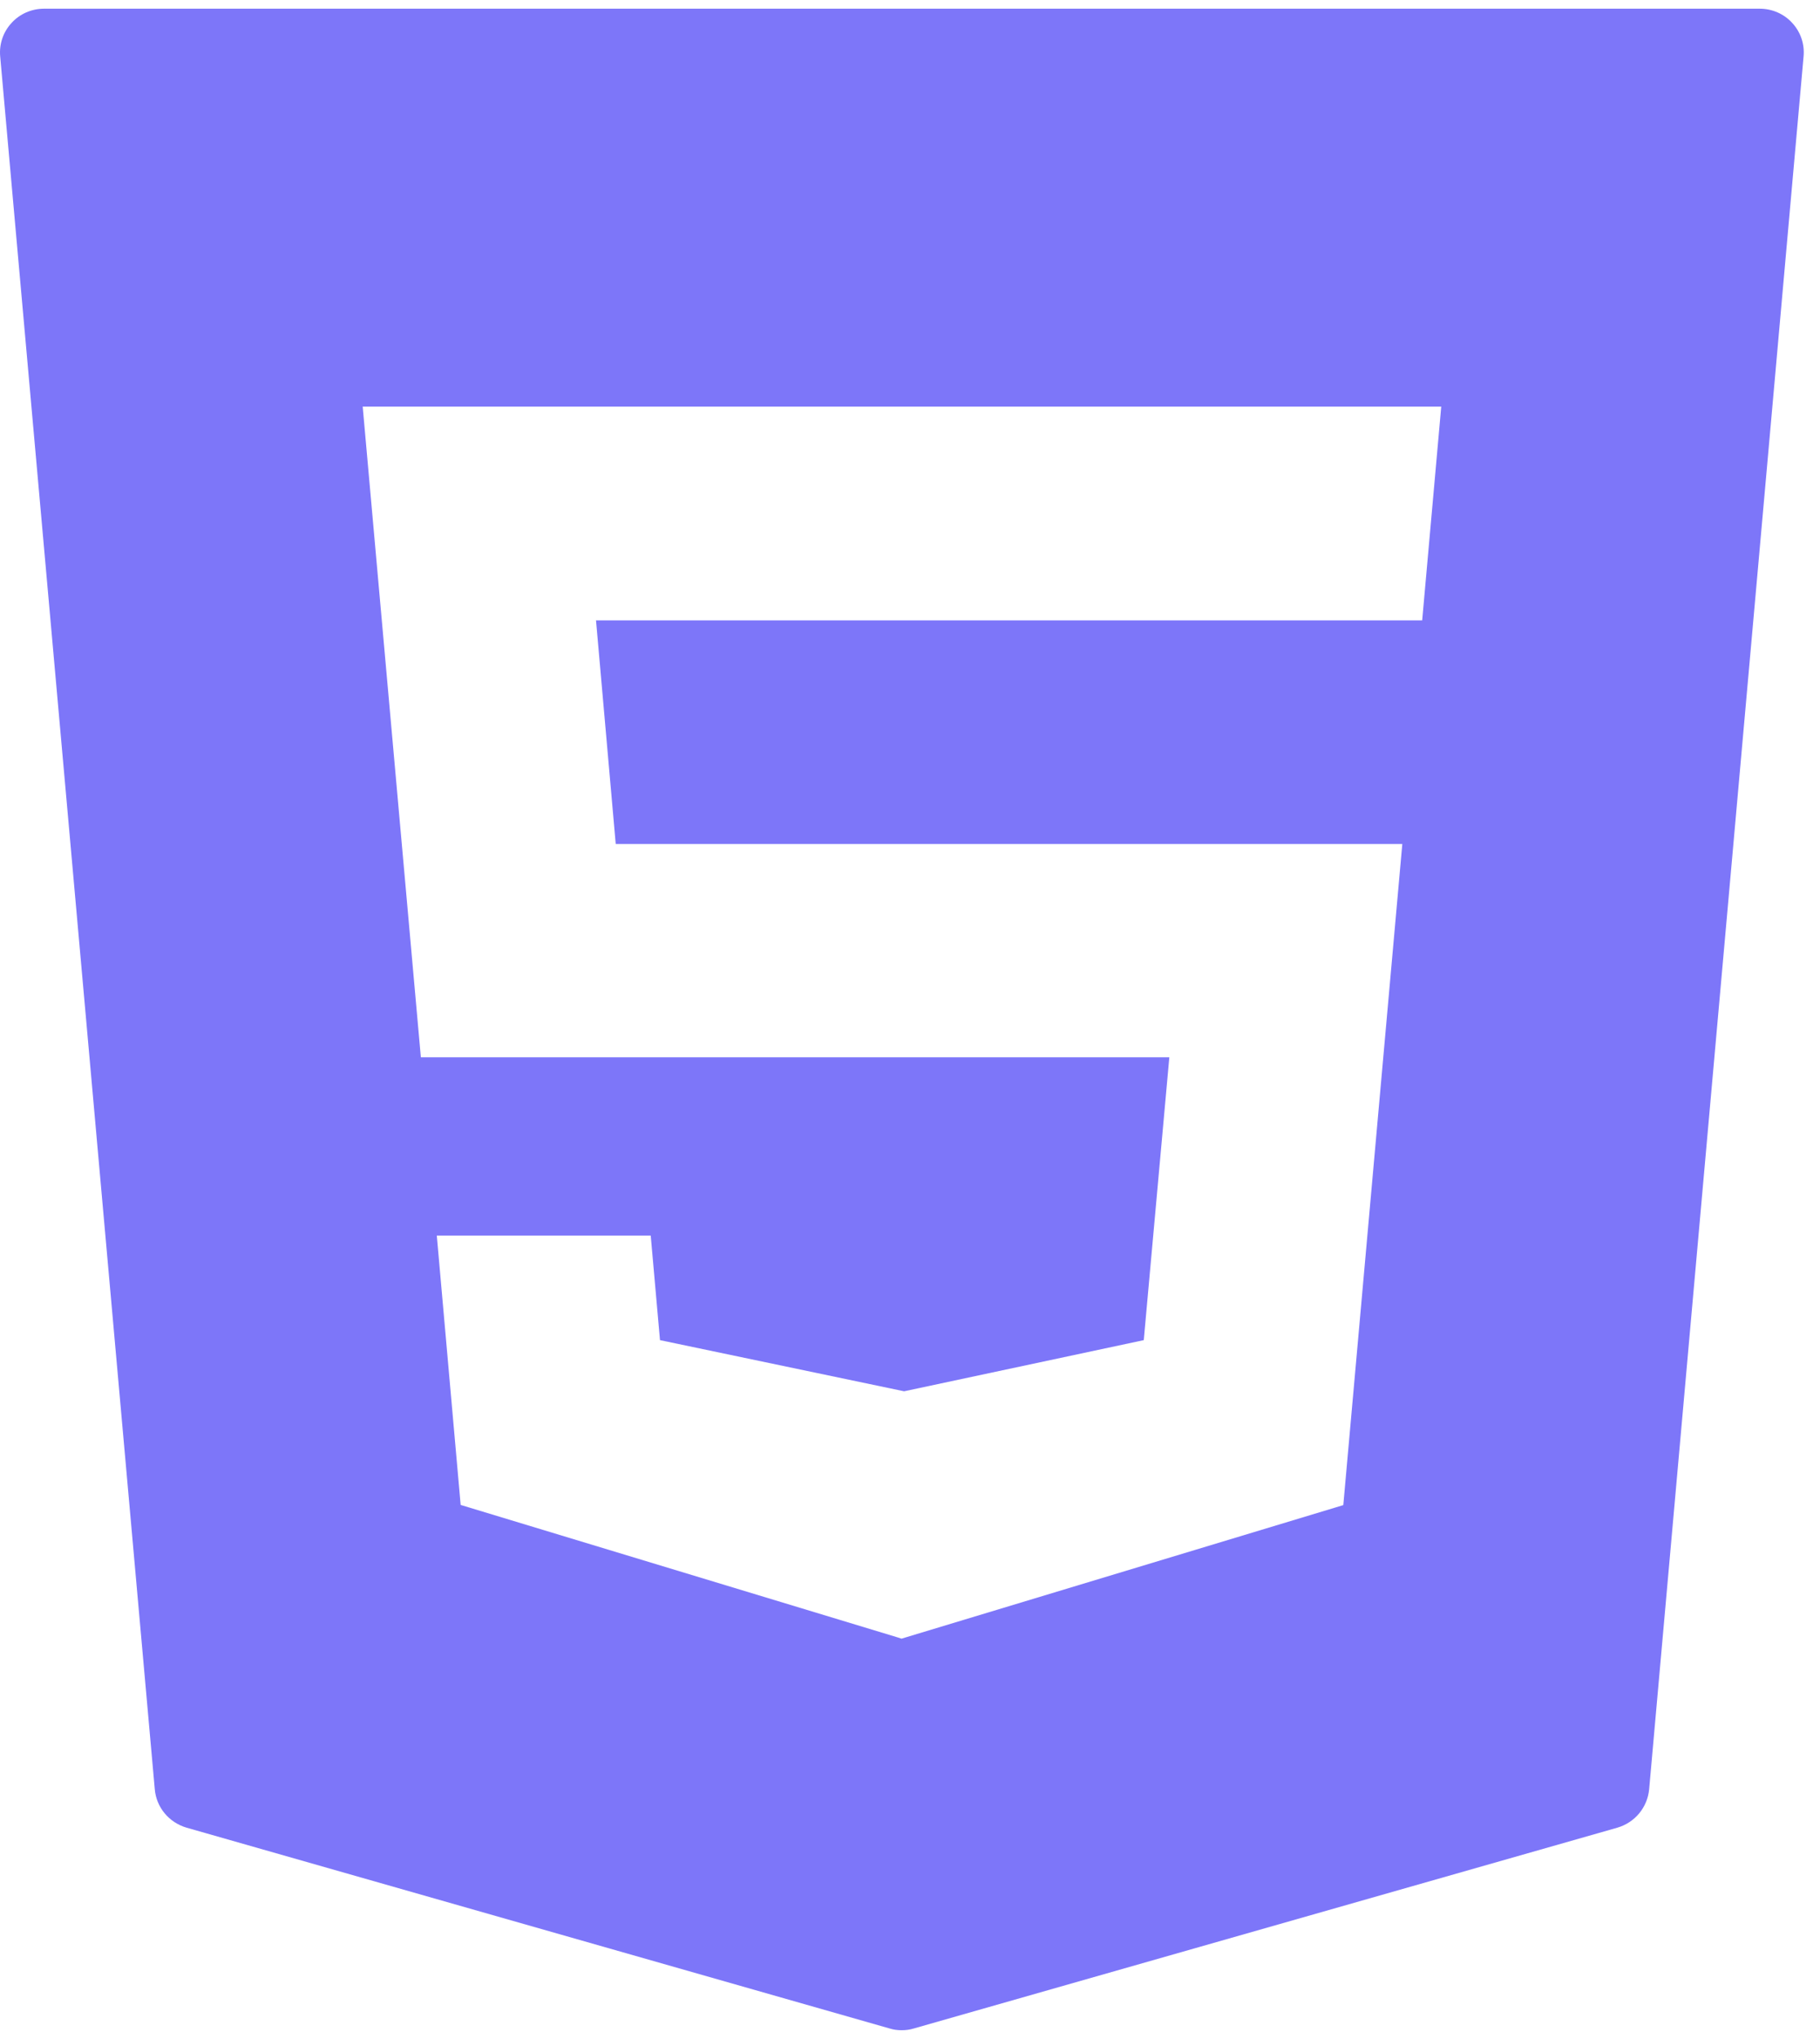 <svg width="92" height="103" viewBox="0 0 92 103" fill="none" xmlns="http://www.w3.org/2000/svg">
<path d="M90.597 1.16C90.18 0.7 89.582 0.44 88.958 0.44H2.222C1.597 0.44 0.999 0.7 0.583 1.16C0.158 1.619 -0.05 2.235 0.01 2.859L7.824 90.385C7.902 91.304 8.543 92.067 9.428 92.327L44.974 102.473C45.165 102.534 45.373 102.56 45.581 102.56C45.789 102.56 45.989 102.534 46.188 102.473L81.76 92.327C82.645 92.067 83.278 91.304 83.364 90.385L91.169 2.859C91.23 2.235 91.022 1.619 90.597 1.16ZM71.891 31.338H30.128L31.125 42.637H70.886L67.903 76.033L45.572 82.779L45.356 82.71L23.286 76.024L22.08 62.418H32.894L33.362 67.699L45.703 70.283L57.817 67.699L59.109 53.408H21.274L18.334 20.541H72.854L71.891 31.338Z" fill="#7D76F9"/>
</svg>
